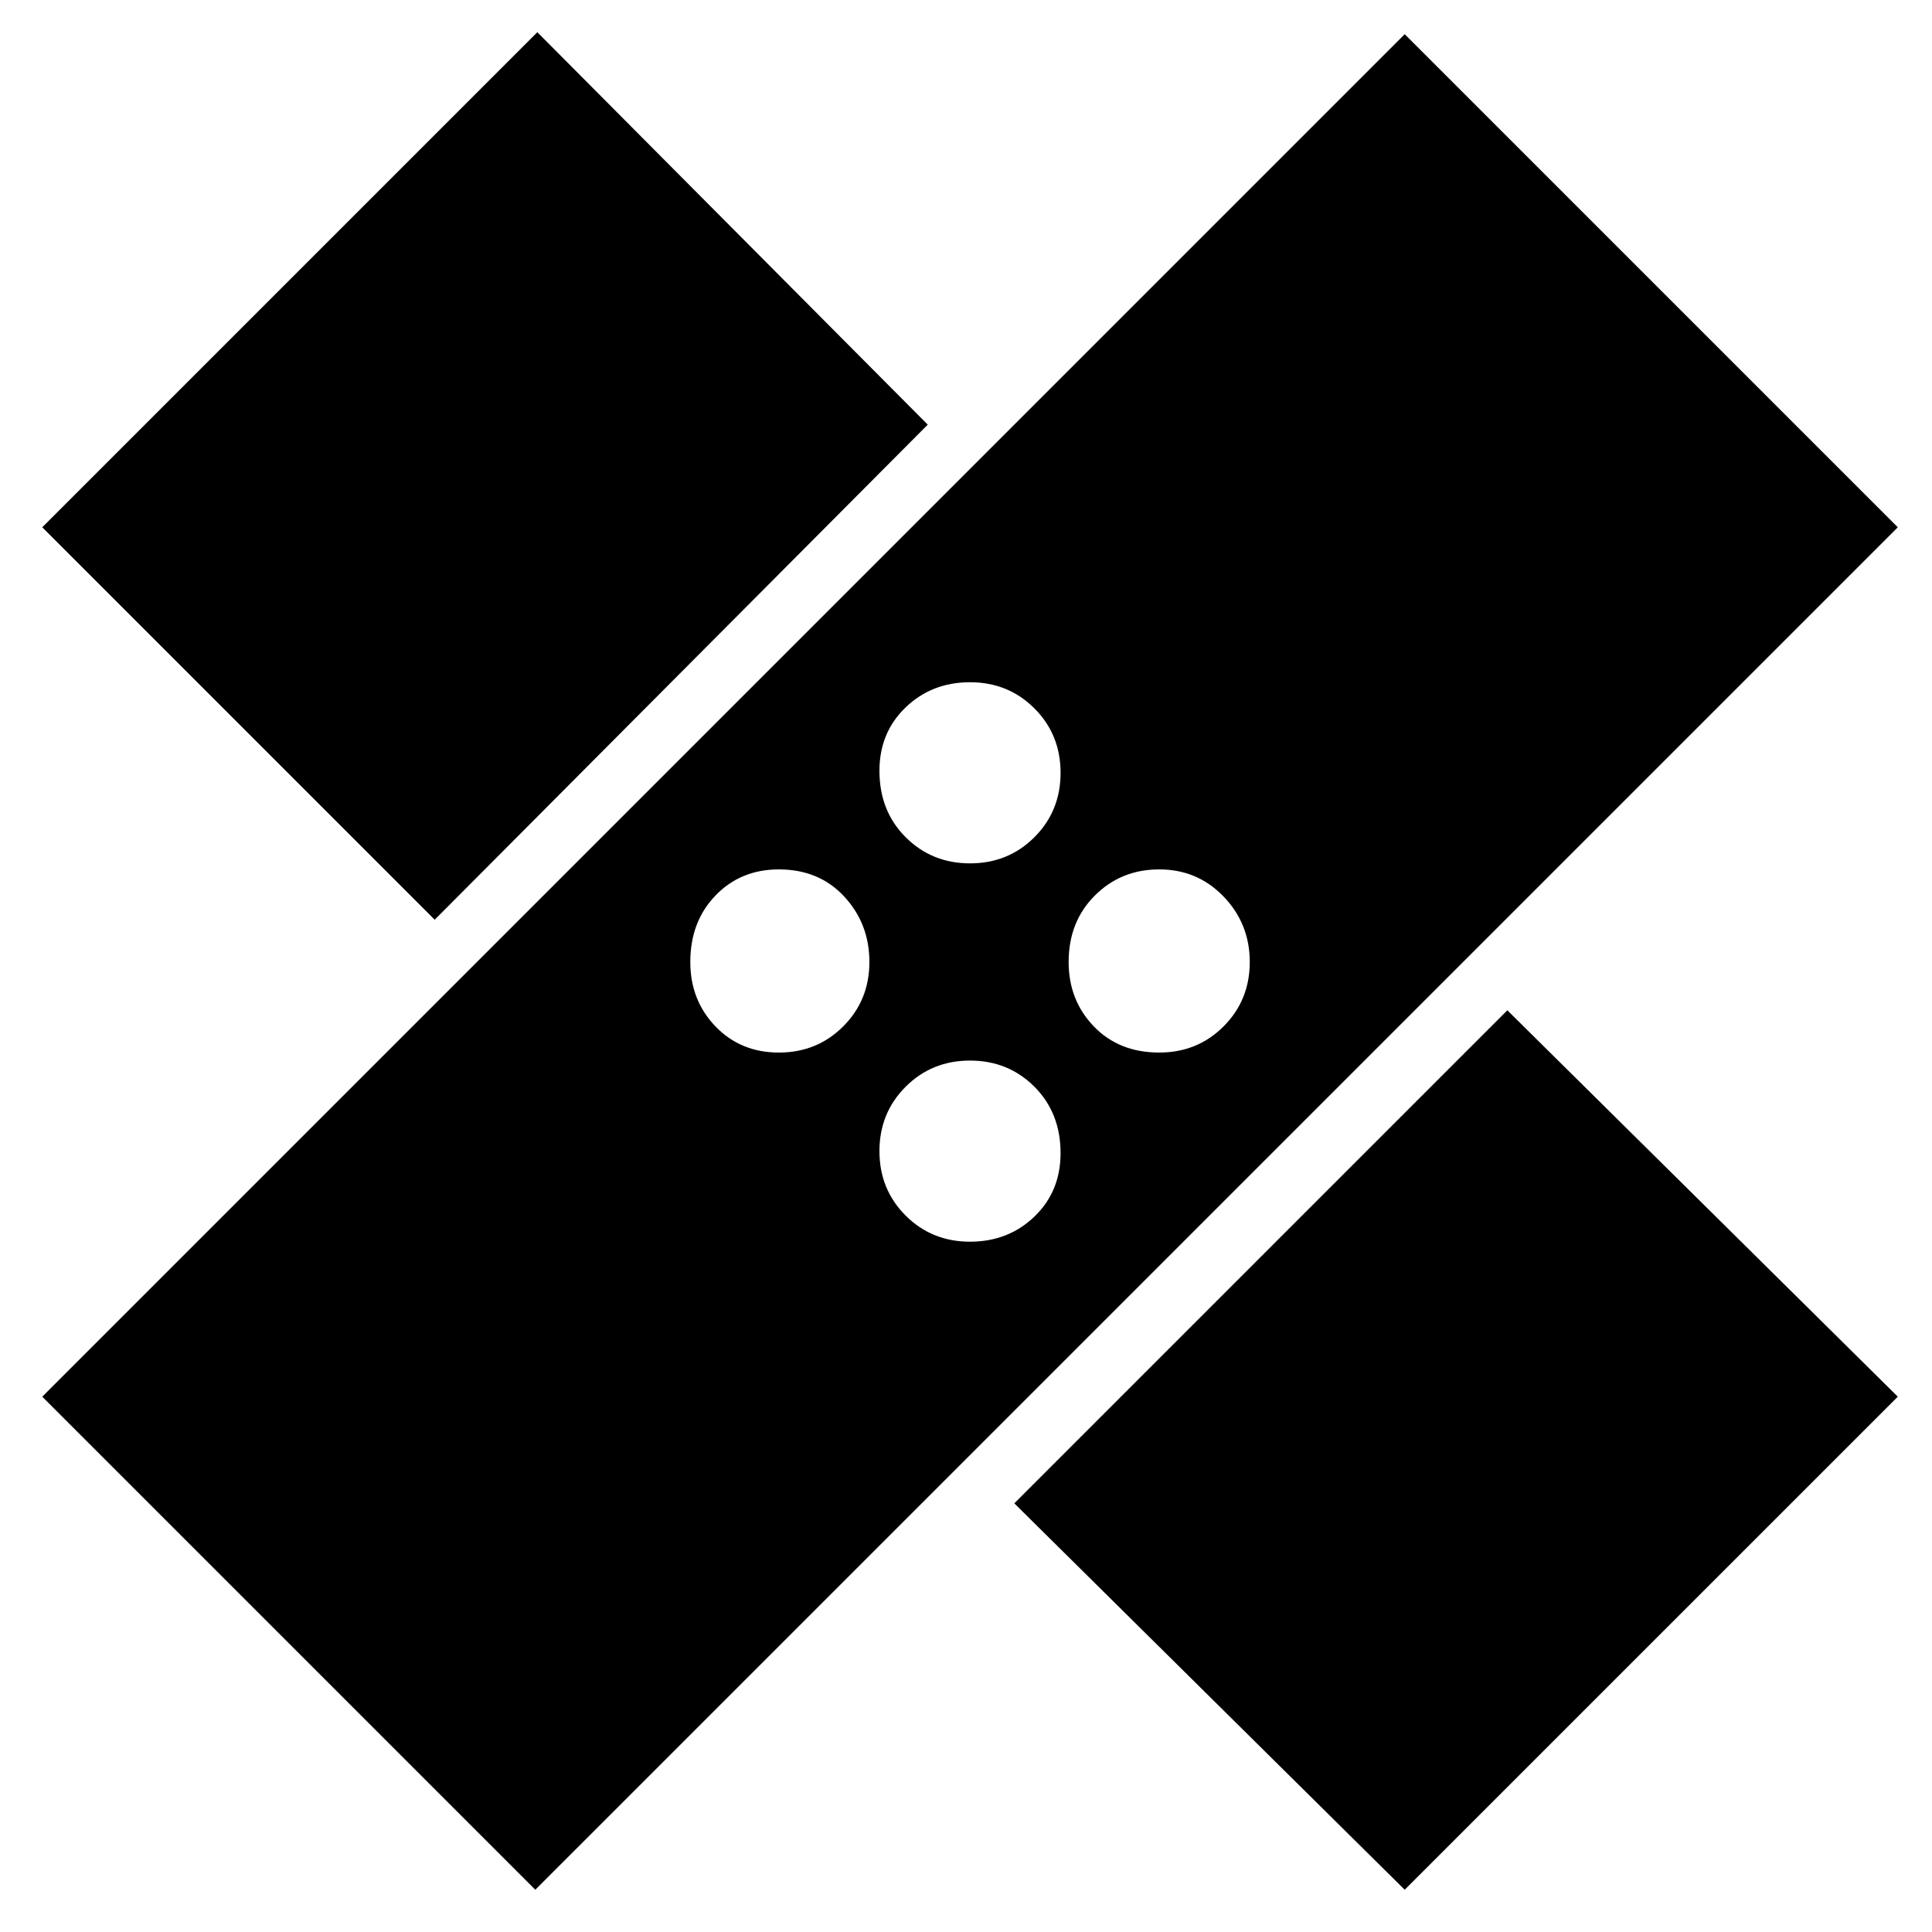 <svg xmlns="http://www.w3.org/2000/svg" height="40" width="40"><path d="M11.083 39.125.875 28.917 29.083.708l10.209 10.209Zm18 0-8.083-8 10.208-10.208 8.084 8Zm-9-13.417q.792 0 1.334-.52.541-.521.541-1.313 0-.833-.541-1.375-.542-.542-1.334-.542-.791 0-1.333.542-.542.542-.542 1.333 0 .792.542 1.334.542.541 1.333.541Zm-3.958-3.916q.792 0 1.333-.542.542-.542.542-1.333 0-.792-.521-1.355Q16.958 18 16.125 18q-.792 0-1.313.542-.52.541-.52 1.375 0 .791.52 1.333.521.542 1.313.542Zm7.875 0q.792 0 1.333-.542.542-.542.542-1.333 0-.792-.542-1.355Q24.792 18 24 18q-.792 0-1.333.542-.542.541-.542 1.375 0 .791.521 1.333.521.542 1.354.542Zm-15-2.75L.875 10.917 11.125.667l8.083 8.125Zm11.083-1.167q.792 0 1.334-.542.541-.541.541-1.333 0-.792-.541-1.333-.542-.542-1.334-.542-.791 0-1.333.521-.542.521-.542 1.312 0 .834.542 1.375.542.542 1.333.542Z"/></svg>